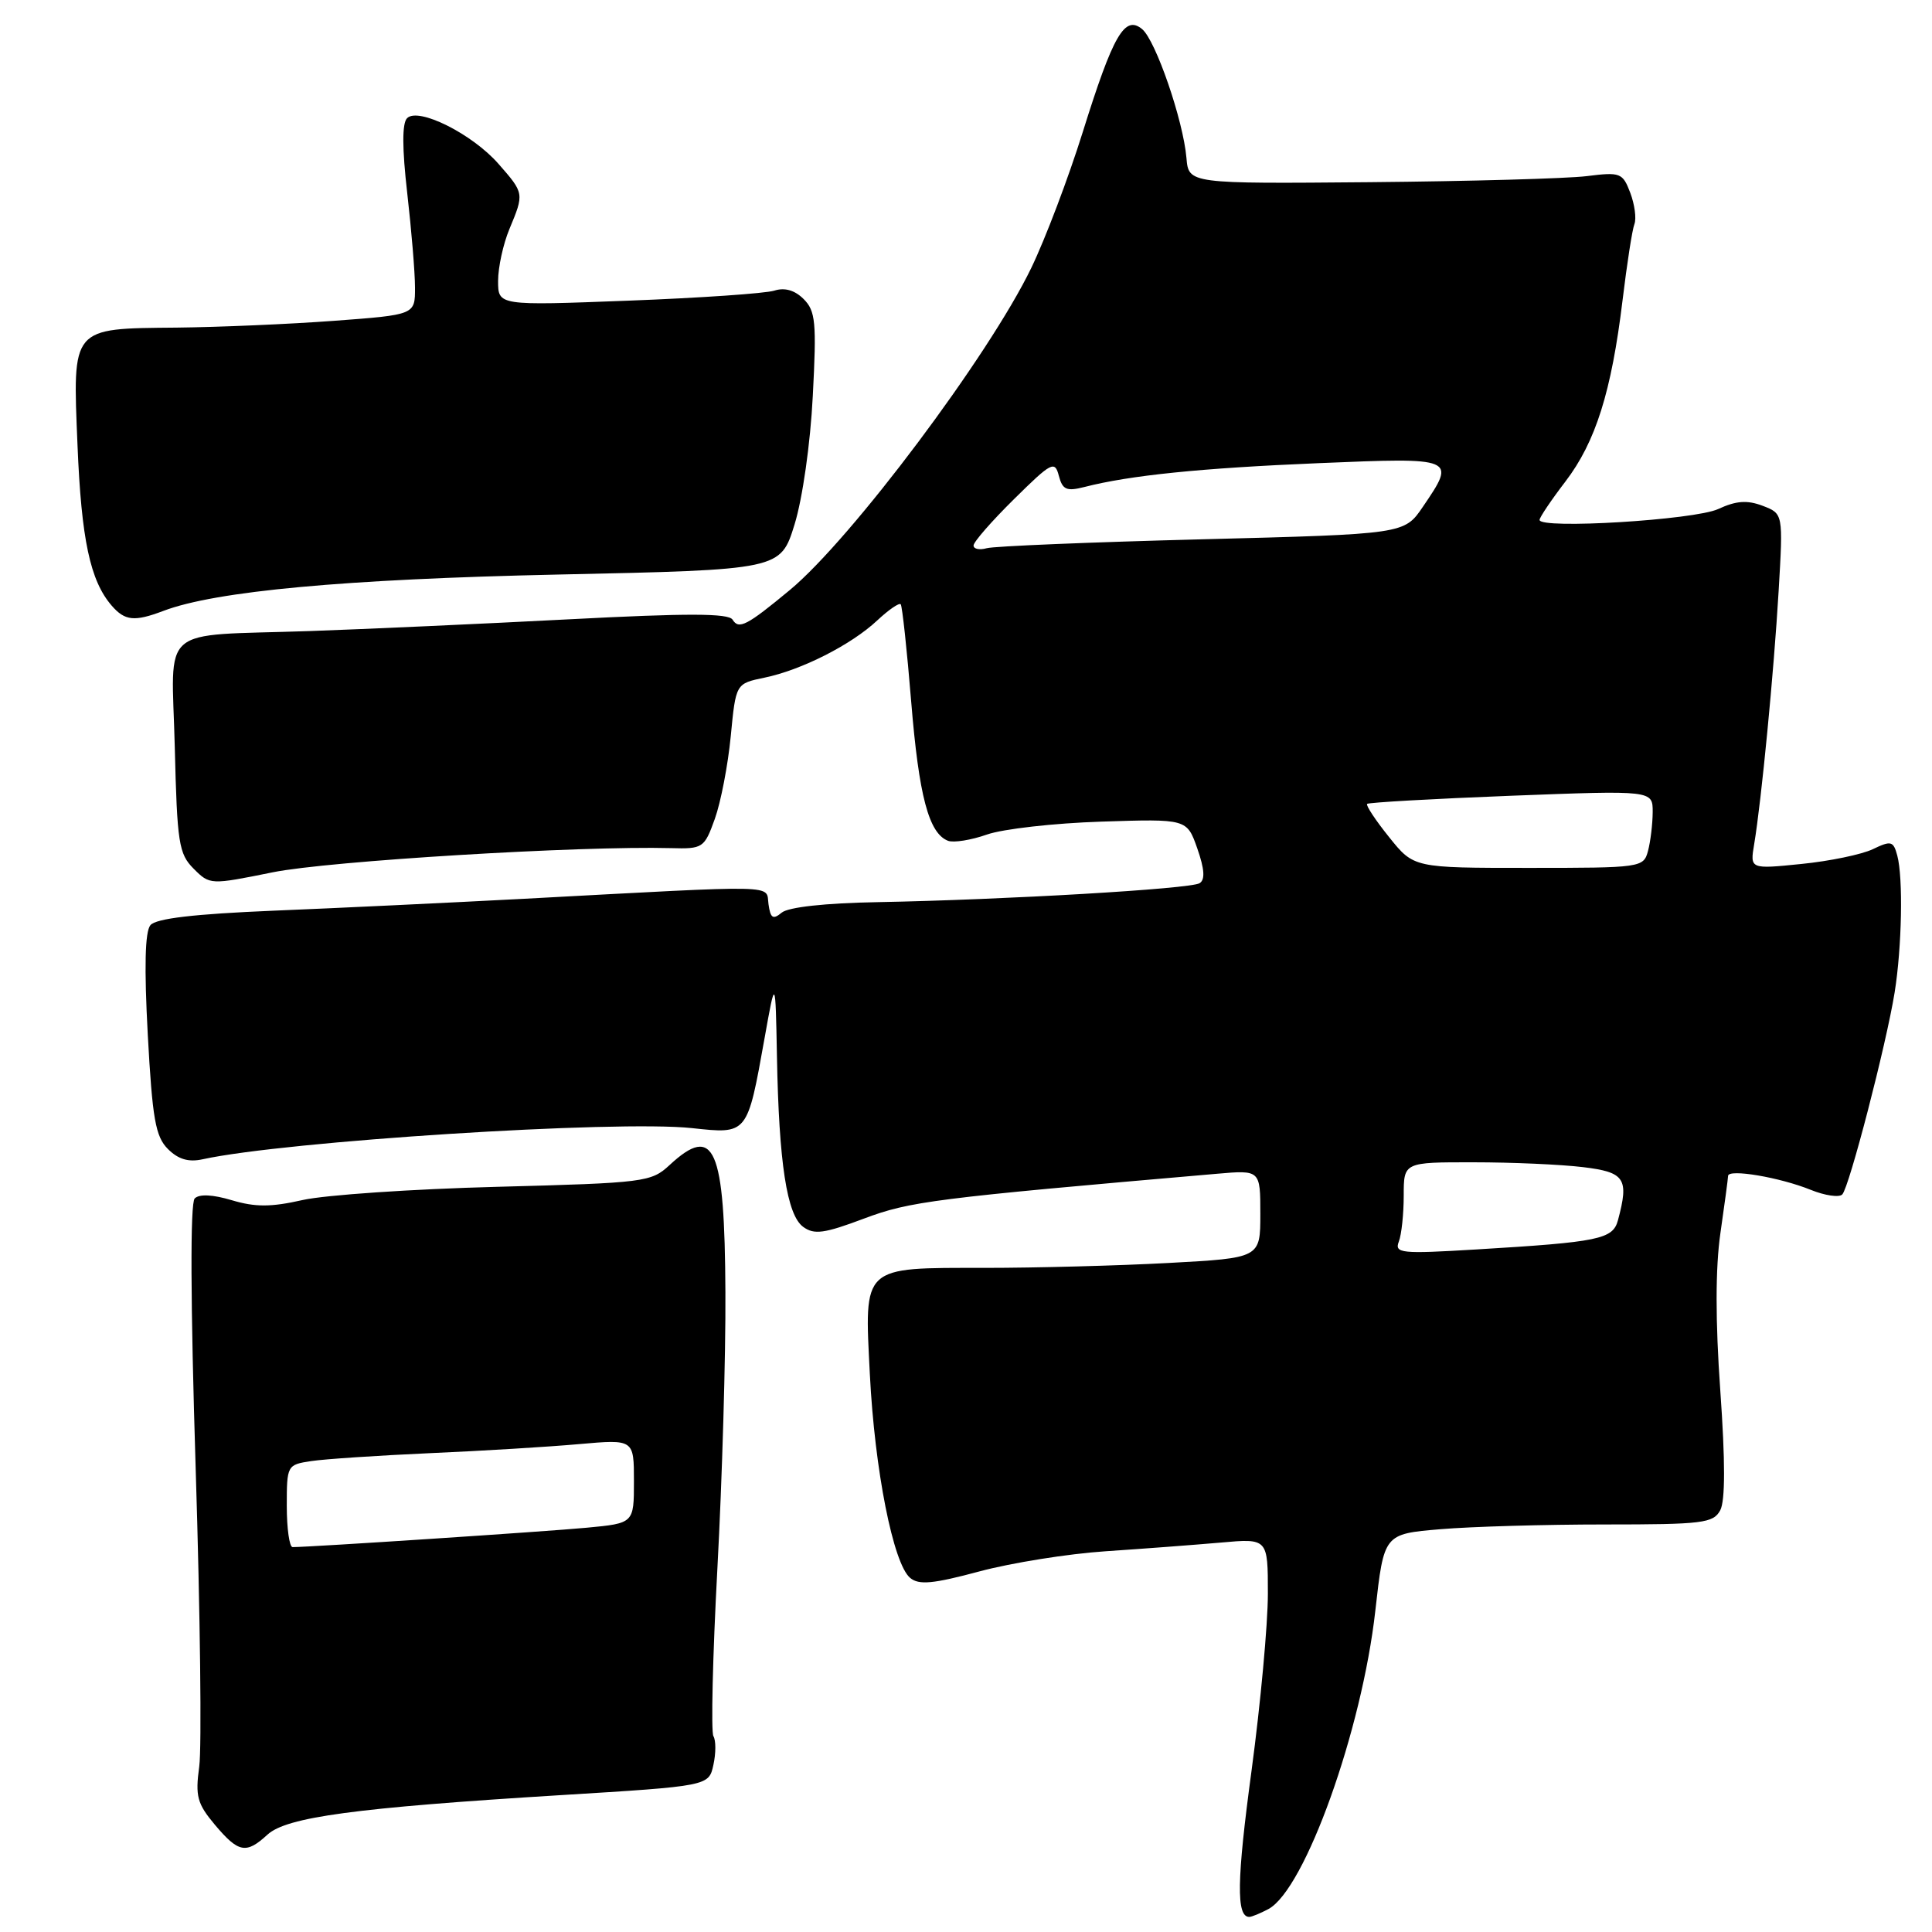 <?xml version="1.0" encoding="UTF-8" standalone="no"?>
<!DOCTYPE svg PUBLIC "-//W3C//DTD SVG 1.1//EN" "http://www.w3.org/Graphics/SVG/1.1/DTD/svg11.dtd" >
<svg xmlns="http://www.w3.org/2000/svg" xmlns:xlink="http://www.w3.org/1999/xlink" version="1.1" viewBox="0 0 256 256">
 <g >
 <path fill="currentColor"
d=" M 168.07 252.96 C 172.91 250.37 180.47 229.27 182.24 213.41 C 183.38 203.26 183.38 203.26 190.84 202.63 C 194.94 202.28 204.74 202.00 212.62 202.00 C 225.60 202.00 227.02 201.83 227.94 200.12 C 228.61 198.86 228.61 193.62 227.95 184.29 C 227.29 175.02 227.30 168.01 227.96 163.42 C 228.51 159.61 228.97 156.19 228.98 155.81 C 229.01 154.85 235.83 156.00 239.93 157.66 C 241.81 158.42 243.70 158.70 244.11 158.27 C 245.03 157.33 249.93 138.44 251.05 131.50 C 252.01 125.51 252.19 116.32 251.40 113.37 C 250.88 111.43 250.58 111.36 248.16 112.52 C 246.70 113.22 242.43 114.11 238.69 114.48 C 231.88 115.17 231.88 115.17 232.44 111.84 C 233.39 106.17 235.05 89.01 235.68 78.28 C 236.28 68.06 236.28 68.06 233.56 67.02 C 231.50 66.24 230.05 66.35 227.67 67.45 C 224.53 68.90 203.99 70.15 204.00 68.89 C 204.00 68.56 205.54 66.27 207.43 63.80 C 211.43 58.56 213.53 51.90 215.00 39.76 C 215.58 34.96 216.28 30.42 216.57 29.69 C 216.85 28.95 216.60 27.09 216.02 25.55 C 215.01 22.89 214.71 22.78 210.23 23.34 C 207.63 23.66 194.70 24.02 181.50 24.14 C 157.50 24.35 157.50 24.35 157.21 20.92 C 156.78 15.94 153.14 5.36 151.34 3.86 C 149.03 1.95 147.50 4.61 143.47 17.50 C 141.58 23.55 138.51 31.65 136.65 35.50 C 131.05 47.10 112.83 71.40 104.67 78.17 C 98.95 82.91 97.90 83.45 97.07 82.11 C 96.54 81.25 91.13 81.24 75.43 82.06 C 63.92 82.66 48.42 83.36 41.00 83.62 C 20.73 84.31 22.75 82.58 23.16 99.02 C 23.47 111.71 23.69 113.14 25.66 115.11 C 27.81 117.26 27.86 117.26 36.16 115.58 C 43.60 114.08 76.88 112.06 88.89 112.38 C 93.14 112.50 93.33 112.37 94.72 108.50 C 95.51 106.30 96.46 101.37 96.83 97.54 C 97.50 90.58 97.50 90.58 101.27 89.80 C 106.19 88.79 112.81 85.43 116.24 82.21 C 117.75 80.80 119.14 79.84 119.35 80.07 C 119.55 80.31 120.18 86.12 120.74 93.00 C 121.76 105.48 123.07 110.43 125.62 111.41 C 126.36 111.69 128.68 111.32 130.78 110.58 C 132.88 109.84 139.69 109.07 145.93 108.87 C 157.27 108.50 157.27 108.50 158.65 112.43 C 159.61 115.18 159.70 116.57 158.95 117.03 C 157.73 117.79 133.20 119.22 116.26 119.54 C 109.35 119.66 104.46 120.20 103.58 120.93 C 102.42 121.89 102.09 121.68 101.83 119.81 C 101.46 117.19 103.96 117.24 69.50 119.09 C 59.60 119.61 44.64 120.33 36.25 120.67 C 25.70 121.11 20.67 121.70 19.93 122.59 C 19.21 123.45 19.10 128.18 19.58 137.08 C 20.19 148.25 20.60 150.60 22.25 152.25 C 23.62 153.62 24.99 154.02 26.85 153.61 C 37.80 151.21 81.67 148.41 91.68 149.48 C 99.10 150.28 99.01 150.39 101.32 137.50 C 102.75 129.50 102.75 129.50 102.95 140.00 C 103.21 154.12 104.27 161.00 106.43 162.57 C 107.88 163.63 109.22 163.45 114.48 161.47 C 120.58 159.18 123.73 158.78 161.25 155.53 C 167.00 155.03 167.00 155.03 167.00 160.86 C 167.00 166.69 167.00 166.69 154.84 167.35 C 148.16 167.71 137.22 168.00 130.53 168.00 C 114.10 168.00 114.53 167.60 115.26 182.10 C 115.90 194.79 118.36 207.22 120.60 209.08 C 121.76 210.05 123.64 209.87 129.78 208.22 C 134.03 207.08 141.55 205.88 146.50 205.55 C 151.45 205.22 158.31 204.70 161.75 204.40 C 168.00 203.84 168.00 203.84 168.00 211.17 C 168.00 215.20 167.03 225.74 165.84 234.59 C 163.87 249.15 163.80 254.00 165.53 254.00 C 165.86 254.00 167.00 253.53 168.07 252.96 Z  M 35.44 243.10 C 37.98 240.77 47.08 239.54 74.21 237.87 C 93.92 236.66 93.92 236.66 94.53 233.85 C 94.87 232.31 94.87 230.60 94.53 230.05 C 94.20 229.51 94.43 219.48 95.06 207.78 C 95.69 196.08 96.17 179.63 96.12 171.23 C 96.03 152.00 94.66 148.88 88.74 154.36 C 86.28 156.64 85.49 156.74 65.85 157.26 C 54.66 157.55 43.07 158.34 40.10 159.01 C 35.91 159.96 33.82 159.96 30.73 159.04 C 28.20 158.28 26.41 158.19 25.80 158.80 C 25.19 159.41 25.24 172.49 25.93 194.66 C 26.53 213.86 26.74 231.60 26.40 234.08 C 25.86 238.01 26.13 239.00 28.48 241.80 C 31.61 245.51 32.61 245.70 35.44 243.10 Z  M 21.64 80.95 C 28.55 78.32 45.67 76.74 73.96 76.13 C 103.42 75.50 103.42 75.50 105.28 69.50 C 106.34 66.07 107.38 58.78 107.70 52.46 C 108.21 42.72 108.07 41.21 106.49 39.63 C 105.31 38.45 103.98 38.07 102.60 38.51 C 101.45 38.88 92.74 39.48 83.25 39.84 C 66.00 40.50 66.00 40.50 66.00 37.22 C 66.00 35.41 66.68 32.32 67.50 30.35 C 69.47 25.62 69.47 25.61 66.05 21.71 C 62.56 17.73 55.43 14.17 53.94 15.66 C 53.27 16.33 53.28 19.65 53.96 25.58 C 54.52 30.49 54.99 36.12 54.99 38.11 C 55.00 41.71 55.00 41.71 44.25 42.51 C 38.34 42.95 28.96 43.35 23.40 43.41 C 9.37 43.54 9.62 43.24 10.27 58.98 C 10.78 71.49 11.95 76.96 14.80 80.25 C 16.55 82.27 17.81 82.40 21.64 80.95 Z  M 185.35 164.52 C 185.71 163.60 186.00 160.85 186.00 158.42 C 186.00 154.00 186.00 154.00 195.25 154.01 C 200.34 154.01 206.86 154.30 209.75 154.65 C 215.32 155.32 215.87 156.16 214.39 161.68 C 213.71 164.21 211.90 164.58 195.60 165.56 C 185.63 166.16 184.76 166.07 185.35 164.52 Z  M 184.07 110.93 C 182.27 108.70 180.96 106.71 181.15 106.52 C 181.34 106.33 189.94 105.84 200.25 105.44 C 219.00 104.72 219.00 104.72 218.99 107.61 C 218.98 109.20 218.70 111.51 218.37 112.75 C 217.78 114.96 217.48 115.00 202.55 115.00 C 187.33 115.00 187.33 115.00 184.07 110.93 Z  M 129.00 72.28 C 129.00 71.81 131.41 69.05 134.36 66.14 C 139.34 61.22 139.77 61.00 140.30 63.04 C 140.79 64.90 141.32 65.13 143.69 64.53 C 149.71 62.98 159.16 62.02 174.75 61.37 C 192.93 60.61 192.98 60.63 188.54 67.15 C 186.08 70.77 186.08 70.77 159.29 71.46 C 144.56 71.84 131.71 72.37 130.75 72.64 C 129.79 72.91 129.00 72.75 129.00 72.28 Z  M 38.00 199.55 C 38.00 194.16 38.04 194.08 41.25 193.60 C 43.04 193.33 50.12 192.86 57.00 192.55 C 63.88 192.25 72.76 191.71 76.75 191.35 C 84.00 190.71 84.00 190.71 84.00 196.28 C 84.00 201.84 84.00 201.84 77.75 202.43 C 72.45 202.93 41.09 205.00 38.77 205.00 C 38.35 205.00 38.00 202.55 38.00 199.55 Z "/>
</g>
</svg>